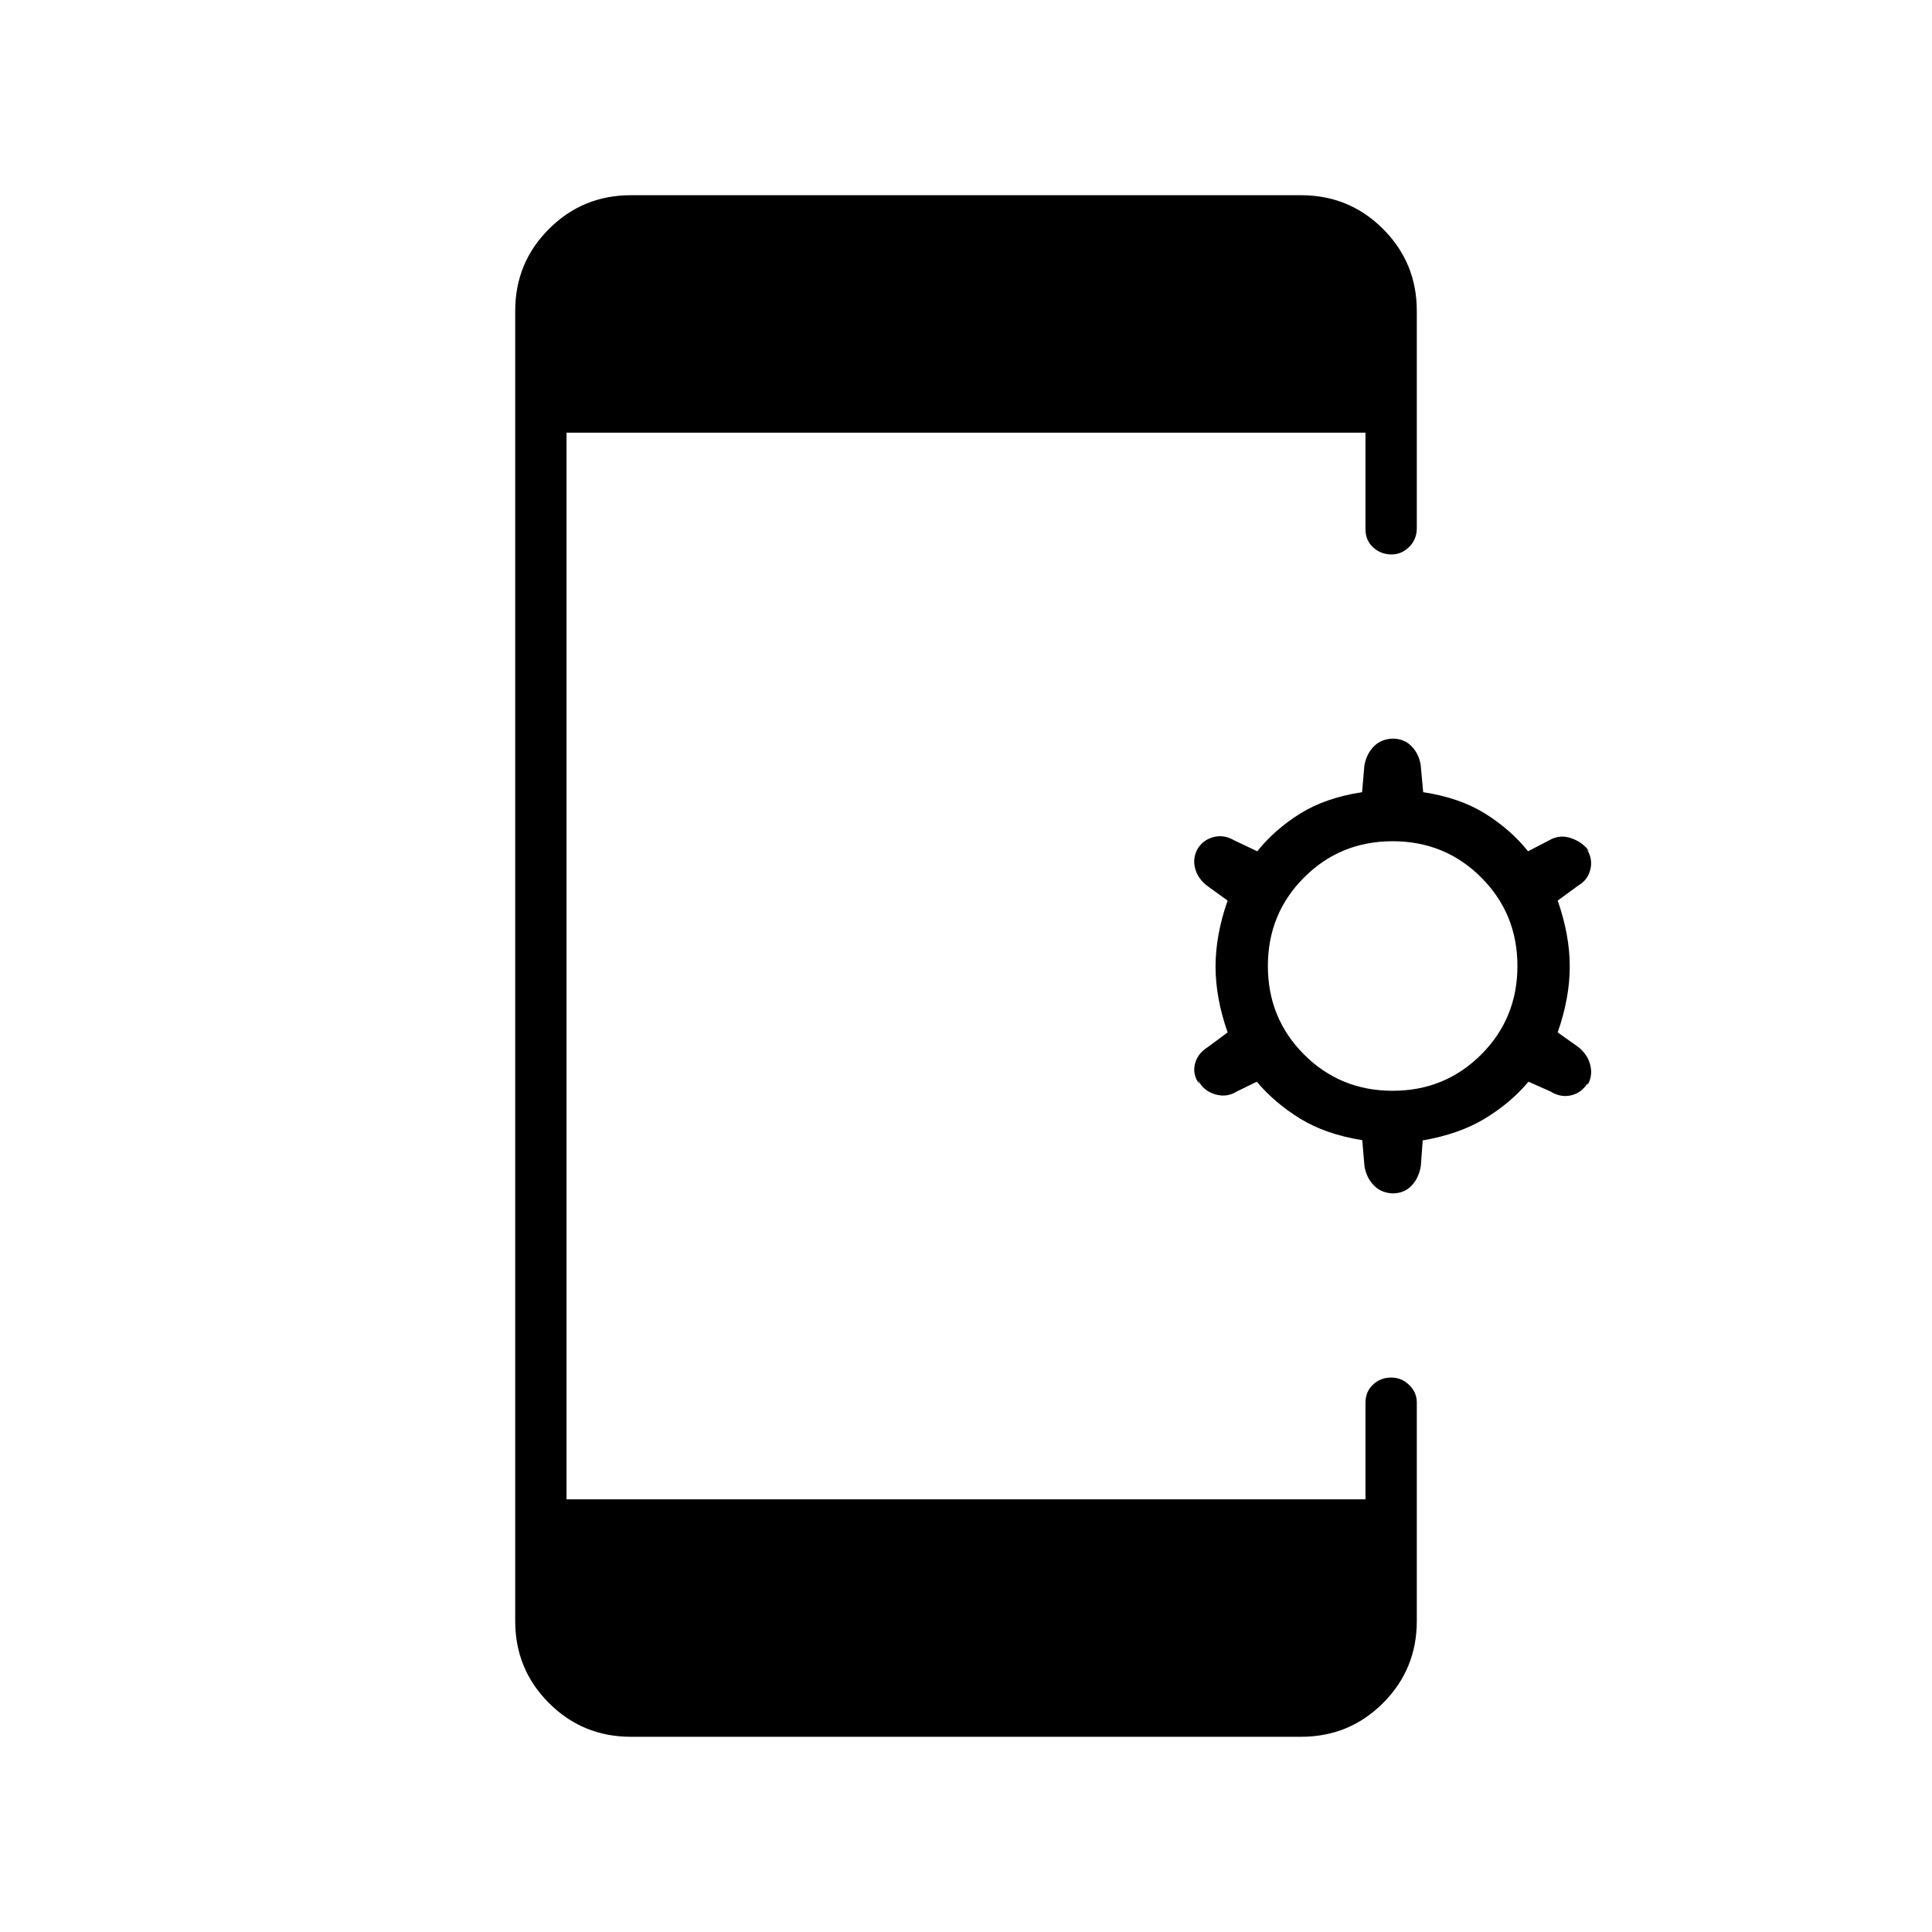<svg xmlns="http://www.w3.org/2000/svg" height="24" viewBox="0 -960 960 960" width="24"><path d="M676.9-393.46q-18.2-2.9-30.85-10.69-12.65-7.79-21.55-18.35l-9.97 4.87q-5.03 3.13-10.78 1.38Q598-418 595.5-423l.35 1.47q-3.35-4.47-2.1-9.72 1.25-5.25 6.38-8.44L610-447q-6-17.1-6-32.75 0-15.65 6-32.75l-10.37-7.49q-4.59-3.63-5.86-8.82-1.27-5.19 1.66-10.03l-.43.84q2.5-4.5 7.75-6t10.49 1.55l11.48 5.45q8.66-10.82 21.3-18.71 12.63-7.9 30.79-10.65l1.15-13.31q1.04-5.83 4.83-9.58t9.94-3.75h-.96q5.9 0 9.55 3.73 3.66 3.74 4.6 9.31l1.25 13.59q18.18 2.76 30.81 10.66 12.64 7.89 21.3 18.71l10.48-5.45q5.24-3.05 10.99-1.05 5.75 2 8.95 6.59l-1.2-1.09q3 4.73 1.75 9.97-1.25 5.25-5.83 7.91L774-512.5q6 17.1 6 32.75 0 15.65-6 32.75l10.21 7.23q4.79 3.8 6.04 9.21 1.25 5.4-1.6 10.03L789-422q-3 5-8.25 6.25t-10.28-1.88l-10.97-4.87q-8.9 10.56-21.6 18.27-12.7 7.72-30.97 10.9L706-380.6q-1.03 6.04-4.66 9.82-3.64 3.78-9.57 3.78h.96q-6.13 0-9.95-3.86-3.81-3.86-4.78-9.64l-1.1-12.96ZM692-418q26 0 44-18t18-44q0-26-18-44t-44-18q-26 0-44 18t-18 44q0 26 18 44t44 18ZM313.5-97q-23.97 0-40.73-16.77Q256-130.53 256-154.5v-651q0-23.97 16.77-40.73Q289.53-863 313.5-863h333q23.97 0 40.73 16.77Q704-829.47 704-805.5v108q0 5.5-3.79 9.25t-8.71 3.75q-5.35 0-9.17-3.5-3.83-3.5-3.83-9v-48h-397v530h397v-48q0-5.5 3.75-9t9-3.5q5.25 0 9 3.72 3.75 3.71 3.75 8.53v108.75q0 23.97-16.77 40.73Q670.47-97 646.5-97h-333Z"/></svg>